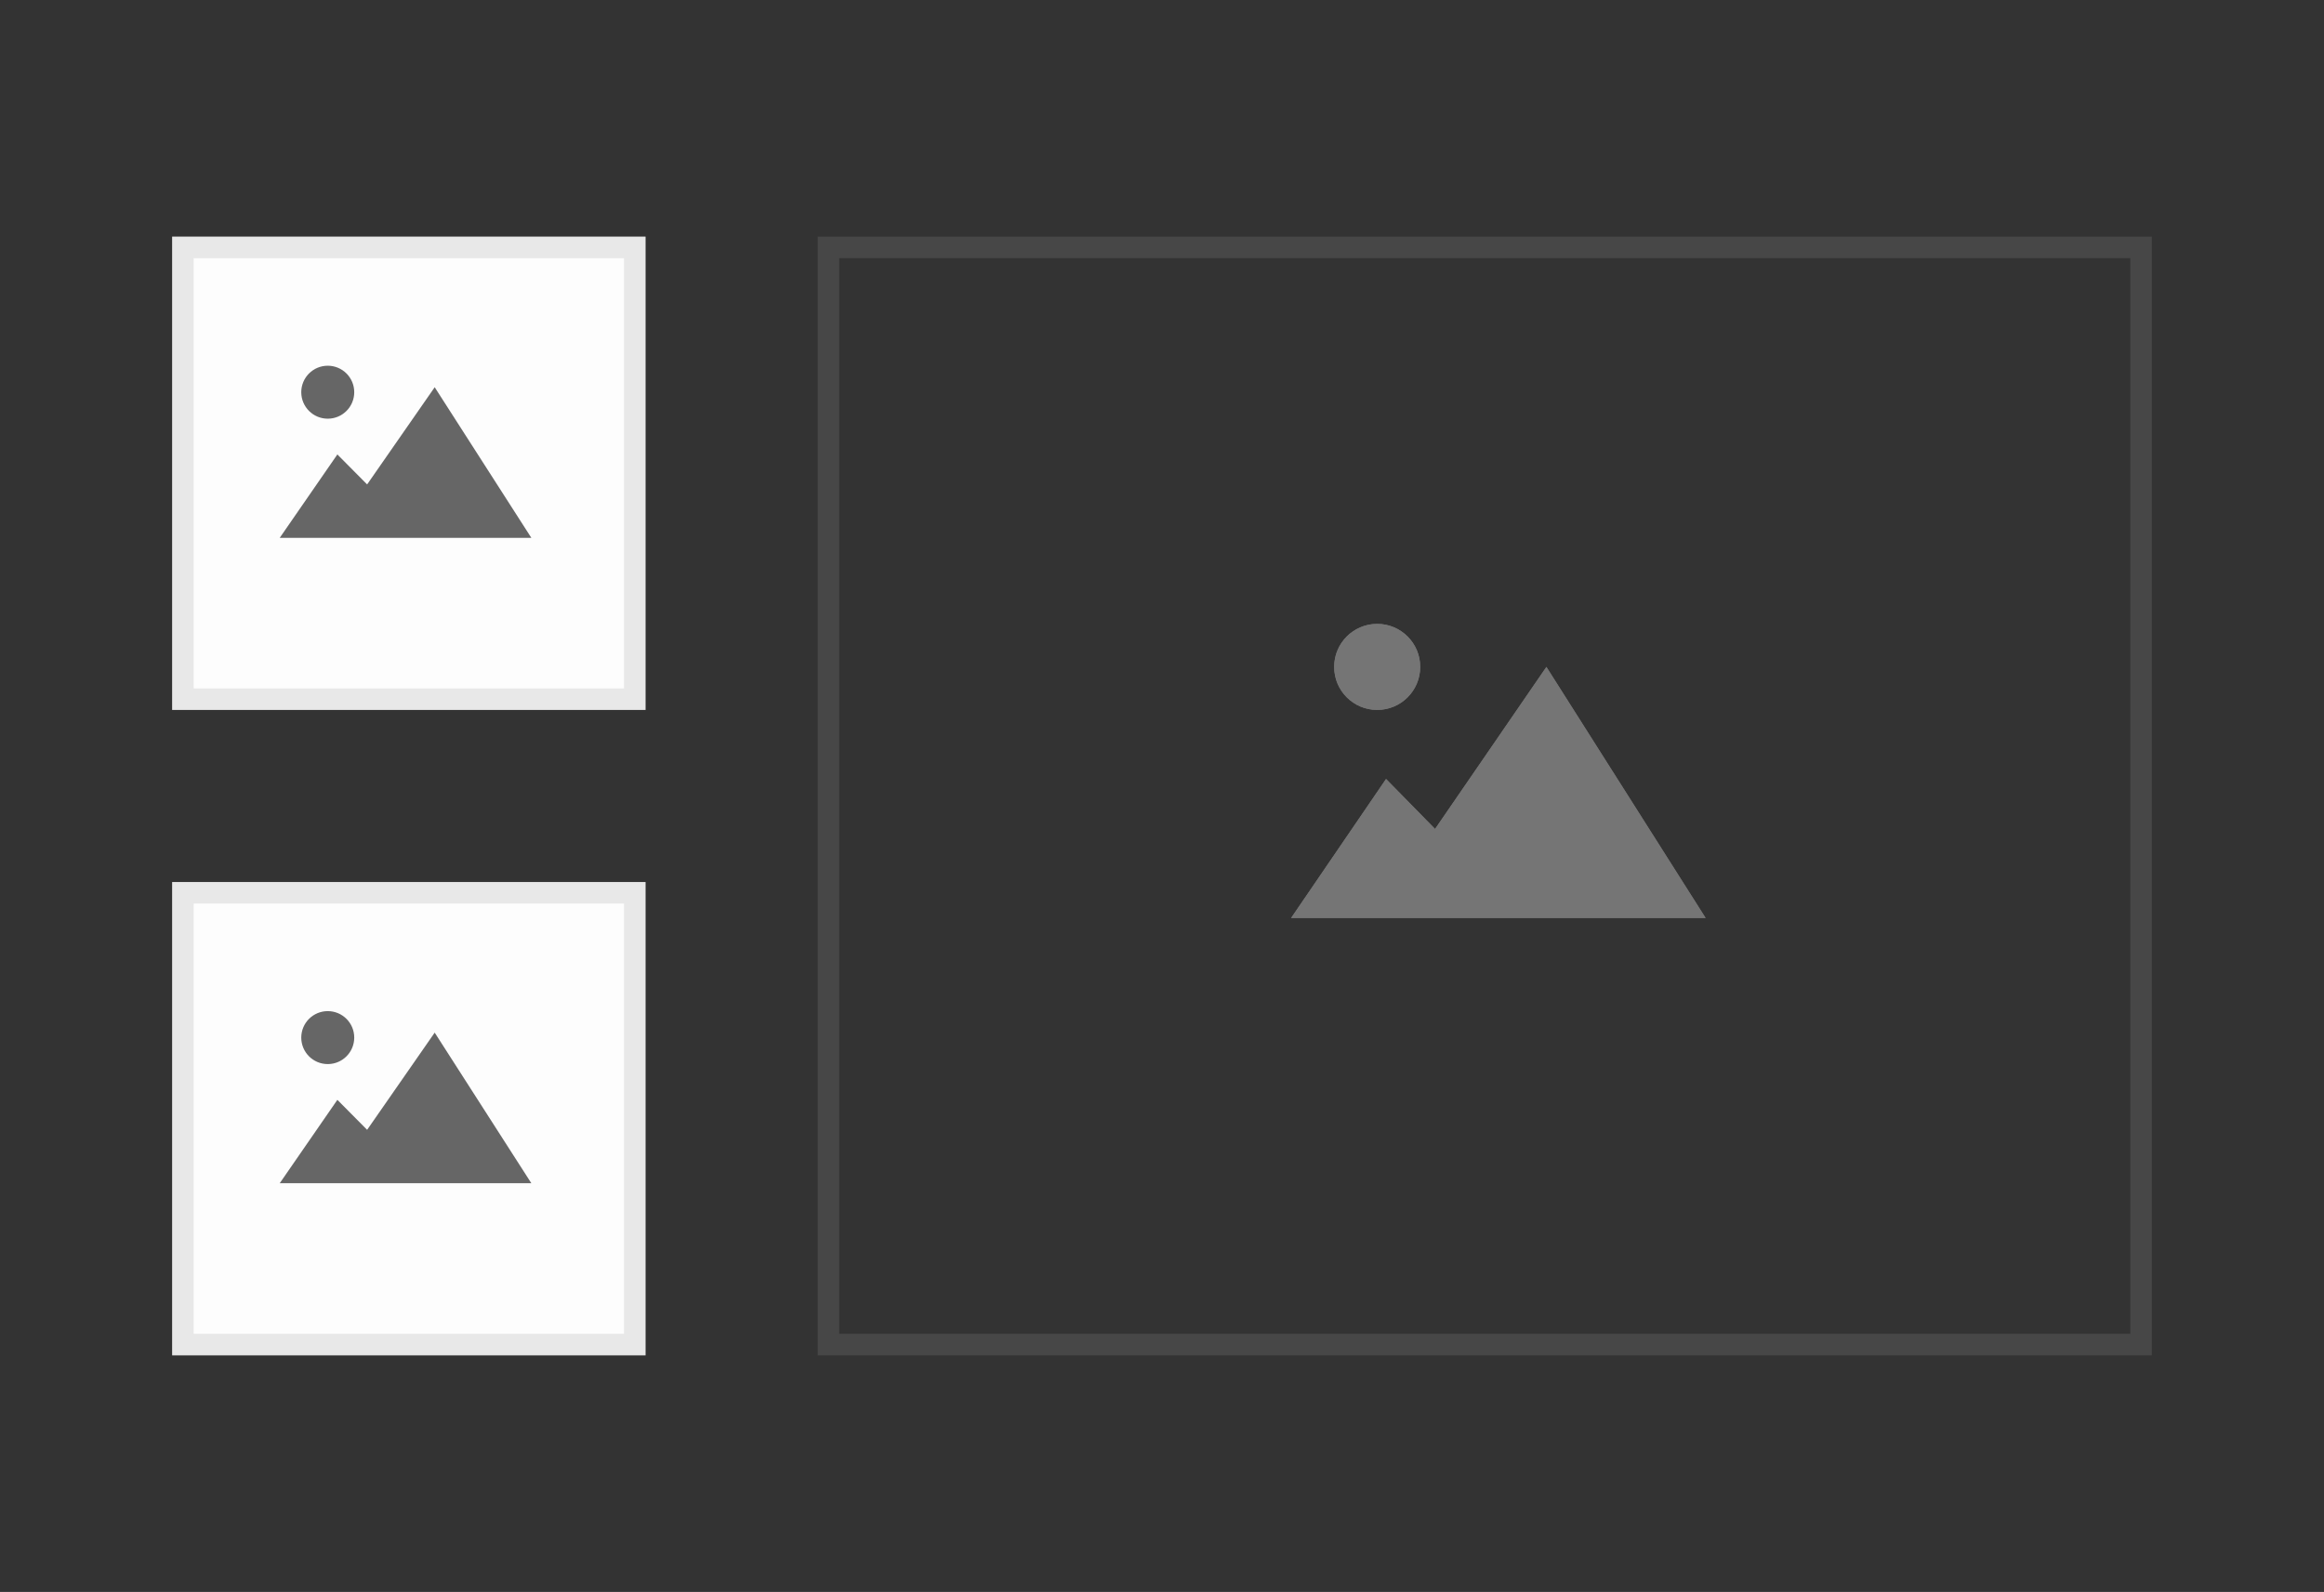 <svg width="108px" height="74px" viewBox="0 0 108 74" version="1.1" focusable="false" xmlns="http://www.w3.org/2000/svg" xmlns:xlink="http://www.w3.org/1999/xlink"><rect x="0" y="0" width="108" height="74" fill="#333333" stroke="none"/><defs><path d="M38,11 L100,11 L100,63 L38,63 L38,11 Z" id="path-1"></path><rect id="path-3" x="38" y="11" width="62" height="52"></rect><rect id="path-4" x="0" y="0" width="22" height="22"></rect><rect id="path-5" x="0" y="0" width="22" height="22"></rect></defs><g id="Page-1" stroke="none" stroke-width="1" fill="none" fill-rule="evenodd"><g id="winner-copy-5" transform="translate(-174, -447)"><g id="Group-5" transform="translate(174, 447)"><g id="Group-8"><g id="Group" transform="translate(60, 29)" fill="#757575"><polygon id="Rectangle-624" points="4.412 7.209 6.69 9.532 11.864 2 19.263 13.67 0 13.67"></polygon><circle id="Oval-10" cx="4" cy="2" r="2"></circle></g><g id="Rectangle"><rect stroke-opacity="0.2" stroke="#979797" stroke-width="1" x="38.5" y="11.5" width="61" height="51"></rect></g><g id="Group" transform="translate(60, 29)" fill="#757575"><polygon id="Rectangle-624" points="4.412 7.209 6.69 9.532 11.864 2 19.263 13.67 0 13.67"></polygon><circle id="Oval-10" cx="4" cy="2" r="2"></circle></g><g id="Group-21" transform="translate(8, 11)"><g id="Rectangle"><use fill="#FDFDFD" fill-rule="evenodd" xlink:href="#path-4"></use><rect stroke-opacity="0.2" stroke="#979797" stroke-width="1" x="0.5" y="0.5" width="21" height="21"></rect></g><polygon id="Rectangle-624" fill="#666666" fill-rule="evenodd" points="7.678 10.124 9.061 11.518 12.201 7 16.692 14 5 14"></polygon><circle id="Oval-10" fill="#666666" fill-rule="evenodd" cx="7.231" cy="7.231" r="1.231"></circle></g><g id="Group-21" transform="translate(8, 41)"><g id="Rectangle"><use fill="#FDFDFD" fill-rule="evenodd" xlink:href="#path-5"></use><rect stroke-opacity="0.2" stroke="#979797" stroke-width="1" x="0.5" y="0.5" width="21" height="21"></rect></g><polygon id="Rectangle-624" fill="#666666" fill-rule="evenodd" points="7.678 10.124 9.061 11.518 12.201 7 16.692 14 5 14"></polygon><circle id="Oval-10" fill="#666666" fill-rule="evenodd" cx="7.231" cy="7.231" r="1.231"></circle></g></g></g></g></g></svg>